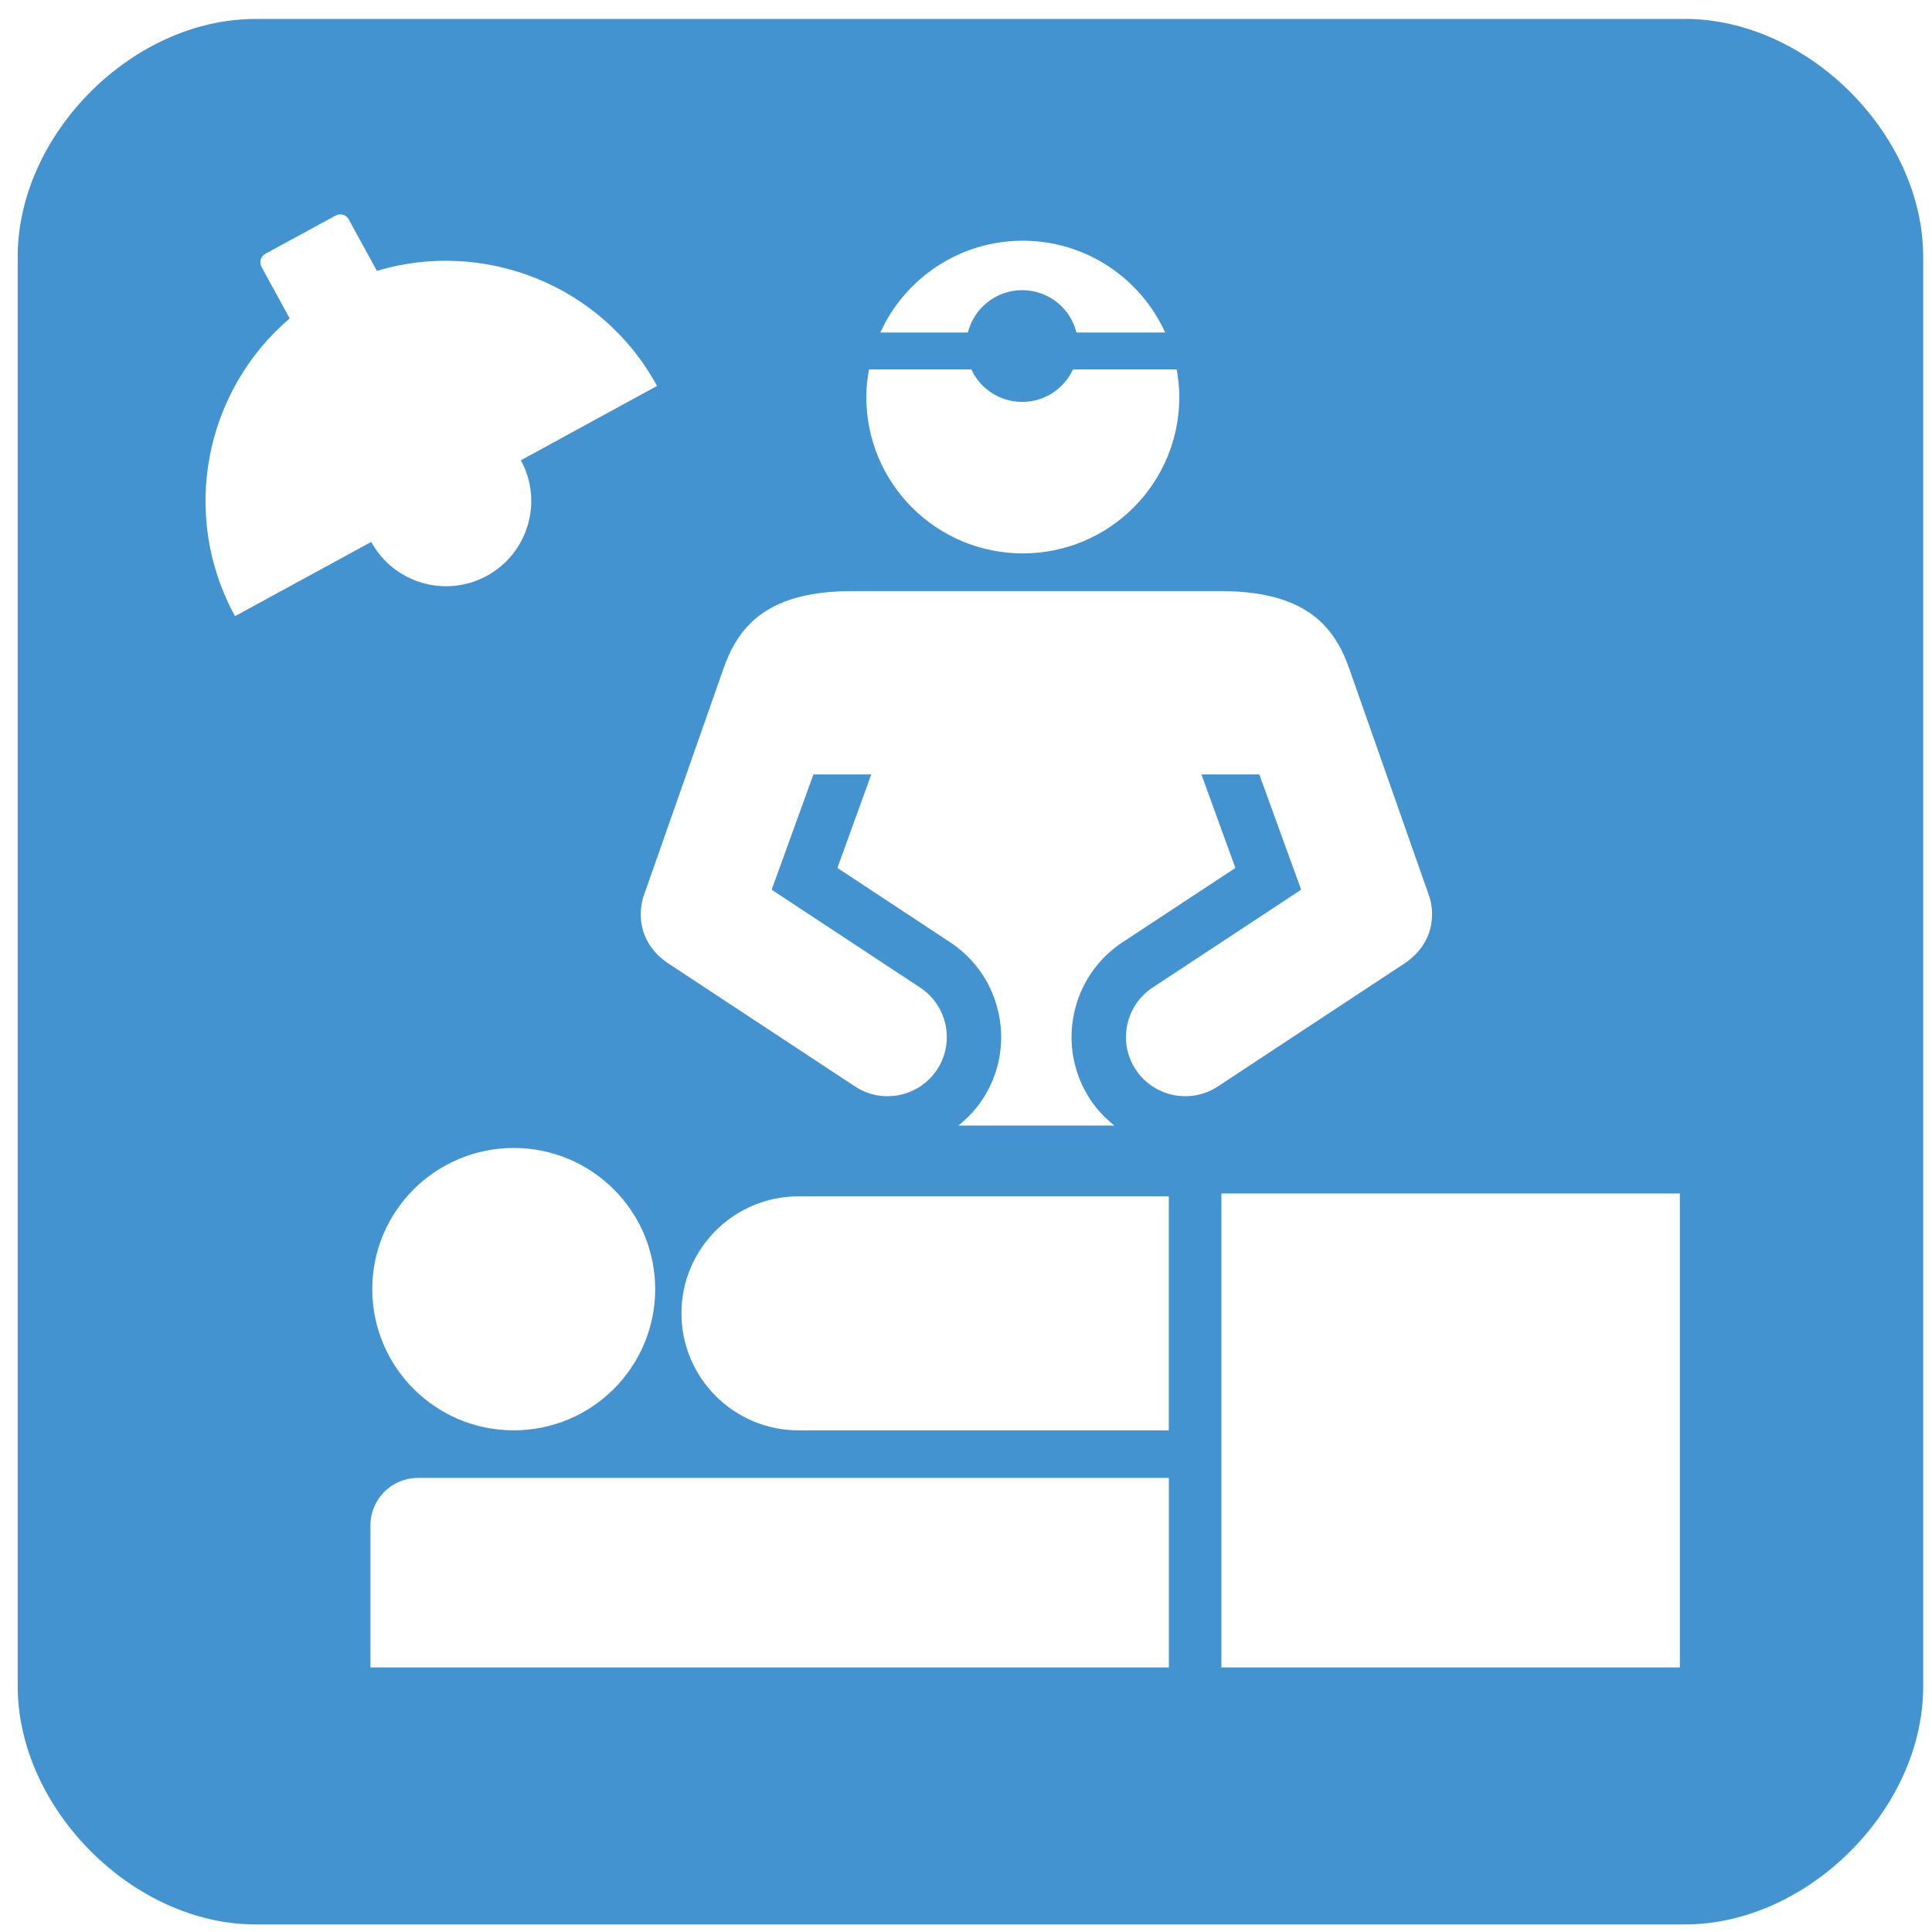 <?xml version="1.0" encoding="utf-8"?>
<!-- Generated by IcoMoon.io -->
<!DOCTYPE svg PUBLIC "-//W3C//DTD SVG 1.1//EN" "http://www.w3.org/Graphics/SVG/1.1/DTD/svg11.dtd">
<svg version="1.1" xmlns="http://www.w3.org/2000/svg" xmlns:xlink="http://www.w3.org/1999/xlink" width="32" height="32" viewBox="0 0 32 32">
<path fill="#4493d1" d="M27.907 0.314h-23.678c-2.033 0-3.936 1.908-3.936 3.94v23.671c0 2.032 1.911 3.95 3.943 3.95h23.67c2.034 0 3.948-1.908 3.948-3.939v-23.681c0-2.033-1.913-3.942-3.948-3.942zM16.94 3.987c1.050 0 1.951 0.624 2.359 1.52h-1.47c-0.098-0.402-0.464-0.701-0.898-0.701-0.435 0-0.799 0.3-0.9 0.701h-1.45c0.408-0.896 1.31-1.52 2.359-1.52zM14.391 6.118h1.697c0.147 0.318 0.469 0.539 0.843 0.539 0.373 0 0.694-0.221 0.841-0.539h1.718c0.027 0.149 0.043 0.301 0.043 0.459 0 1.43-1.16 2.589-2.592 2.589s-2.592-1.159-2.592-2.589c-0-0.158 0.016-0.31 0.044-0.459zM3.892 10.205c-0.92-1.682-0.497-3.734 0.906-4.931l-0.466-0.853c-0.043-0.078-0.015-0.175 0.063-0.217l1.164-0.634c0.077-0.043 0.174-0.015 0.217 0.064l0.467 0.852c1.765-0.529 3.722 0.223 4.64 1.906l-2.256 1.232c0.373 0.682 0.121 1.539-0.563 1.914-0.685 0.372-1.541 0.121-1.915-0.562l-2.257 1.23zM10.852 21.352c0 1.292-1.049 2.339-2.343 2.339s-2.343-1.047-2.343-2.339c0-1.291 1.049-2.338 2.343-2.338s2.343 1.047 2.343 2.338zM19.359 27.618h-13.223v-2.354c0-0.433 0.351-0.785 0.785-0.785h12.439v3.139zM19.359 23.691h-6.133c-1.069 0-1.939-0.868-1.939-1.938 0-1.071 0.87-1.938 1.939-1.938h6.133v3.875zM18.812 17.717c-0.299-0.451-0.173-1.062 0.279-1.36l2.46-1.621-0.693-1.909h-0.959l0.563 1.549-1.868 1.23c-0.419 0.276-0.706 0.7-0.807 1.192s-0.004 0.995 0.272 1.415c0.112 0.167 0.247 0.309 0.399 0.43h-2.585c0.152-0.122 0.288-0.264 0.398-0.43 0.277-0.419 0.374-0.922 0.272-1.415-0.1-0.492-0.387-0.915-0.807-1.192l-1.866-1.23 0.561-1.549h-0.958l-0.692 1.909 2.459 1.621c0.453 0.298 0.578 0.909 0.28 1.36s-0.908 0.576-1.36 0.277l-3.098-2.041c-0.536-0.365-0.485-0.909-0.387-1.152l1.317-3.752c0.255-0.707 0.746-1.259 2.131-1.259h6.084c1.386 0 1.877 0.552 2.132 1.259l1.318 3.752c0.098 0.242 0.149 0.787-0.387 1.152l-3.097 2.041c-0.453 0.299-1.062 0.174-1.361-0.277zM27.824 27.618h-7.594v-7.85h7.594v7.85z"></path>
</svg>
